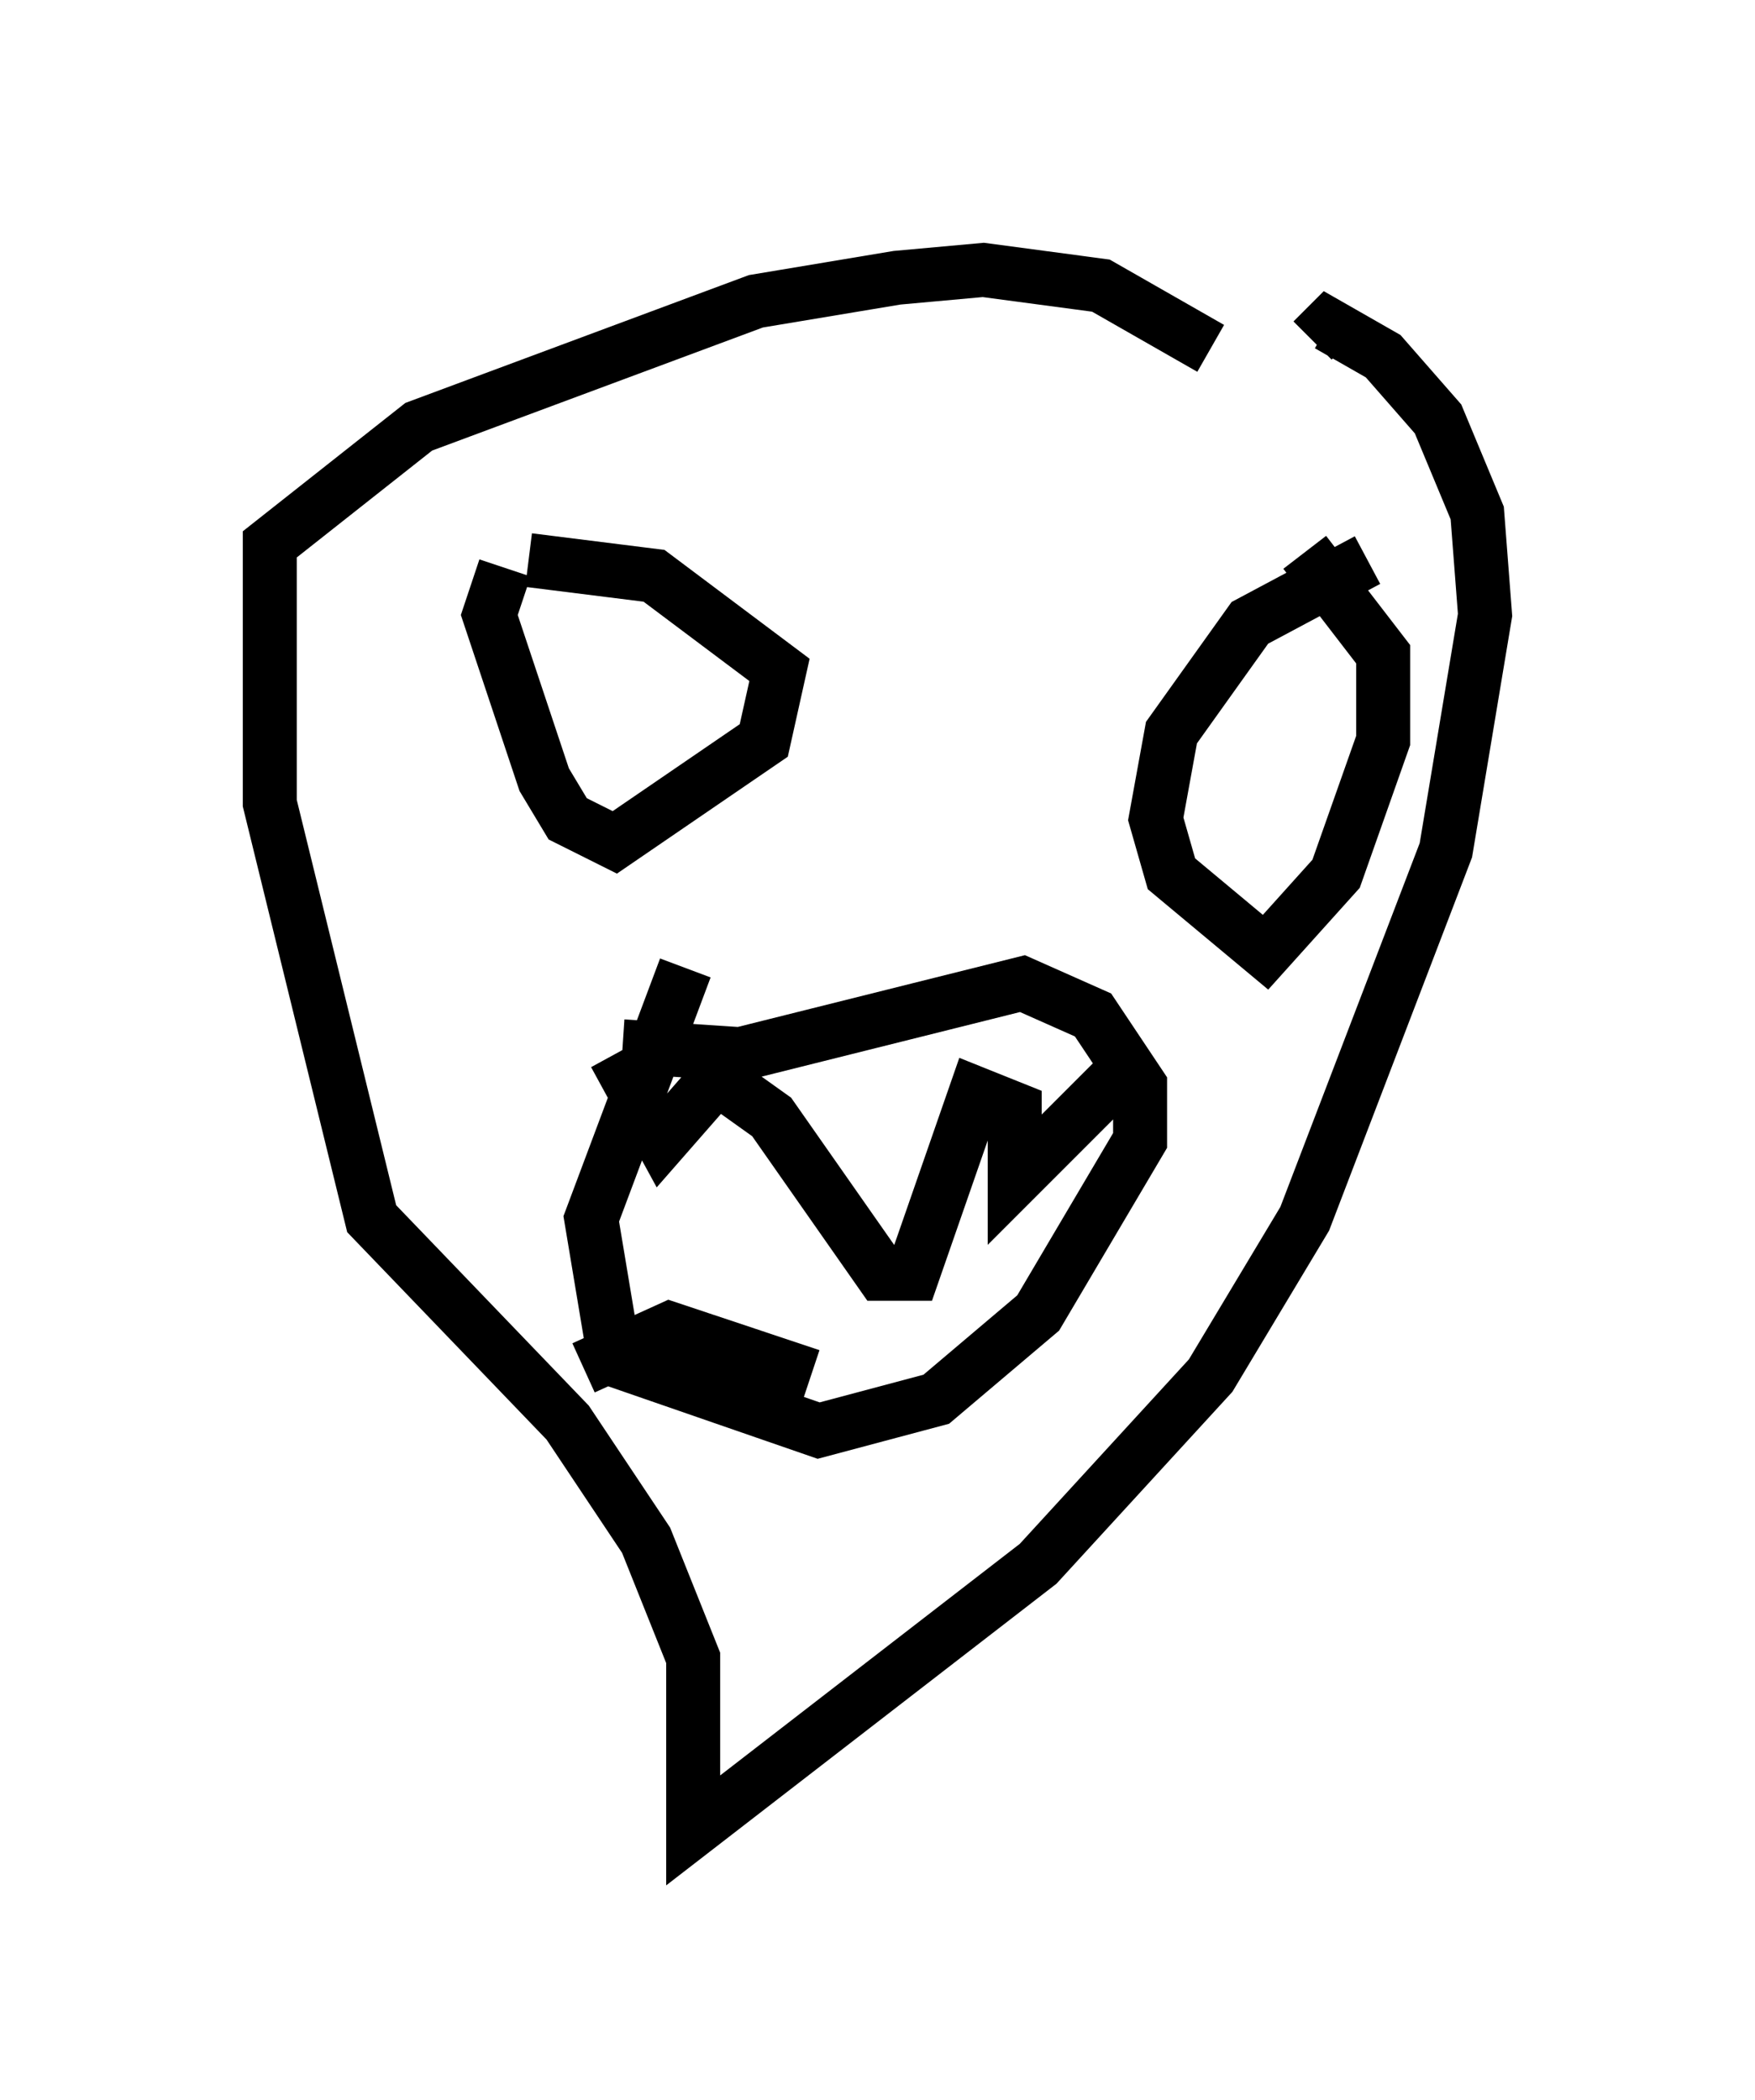 <?xml version="1.0" encoding="utf-8" ?>
<svg baseProfile="full" height="38.905" version="1.1" width="32.514" xmlns="http://www.w3.org/2000/svg" xmlns:ev="http://www.w3.org/2001/xml-events" xmlns:xlink="http://www.w3.org/1999/xlink"><defs /><rect fill="white" height="38.905" width="32.514" x="0" y="0" /><path d="M22.866, 7.179 m-0.436, -0.726 l-2.034, -1.162 -2.179, -0.291 l-1.598, 0.145 -2.615, 0.436 l-6.246, 2.324 -2.76, 2.179 l0.0, 4.793 1.888, 7.698 l3.631, 3.777 1.453, 2.179 l0.872, 2.179 0.0, 3.196 l6.391, -4.939 3.196, -3.486 l1.743, -2.905 2.615, -6.827 l0.726, -4.358 -0.145, -1.888 l-0.726, -1.743 -1.017, -1.162 l-1.017, -0.581 -0.291, 0.291 m-14.961, 4.212 l-0.291, 0.872 1.017, 3.05 l0.436, 0.726 0.872, 0.436 l2.76, -1.888 0.291, -1.307 l-2.324, -1.743 -2.324, -0.291 m15.542, 0.0 l-2.179, 1.162 -1.453, 2.034 l-0.291, 1.598 0.291, 1.017 l1.743, 1.453 1.307, -1.453 l0.872, -2.469 0.0, -1.598 l-1.453, -1.888 m-12.637, 9.151 l2.179, 0.145 5.229, -1.307 l1.307, 0.581 0.872, 1.307 l0.0, 1.017 -1.888, 3.196 l-1.888, 1.598 -2.179, 0.581 l-3.777, -1.307 -0.436, -2.615 l1.743, -4.648 m-1.307, 1.598 l0.872, 1.598 1.017, -1.162 l1.017, 0.726 2.034, 2.905 l0.581, 0.0 1.162, -3.341 l0.726, 0.291 0.0, 1.307 l2.034, -2.034 m-10.022, 5.52 l1.598, -0.726 2.615, 0.872 " fill="none" stroke="black" stroke-width="1" /></svg>